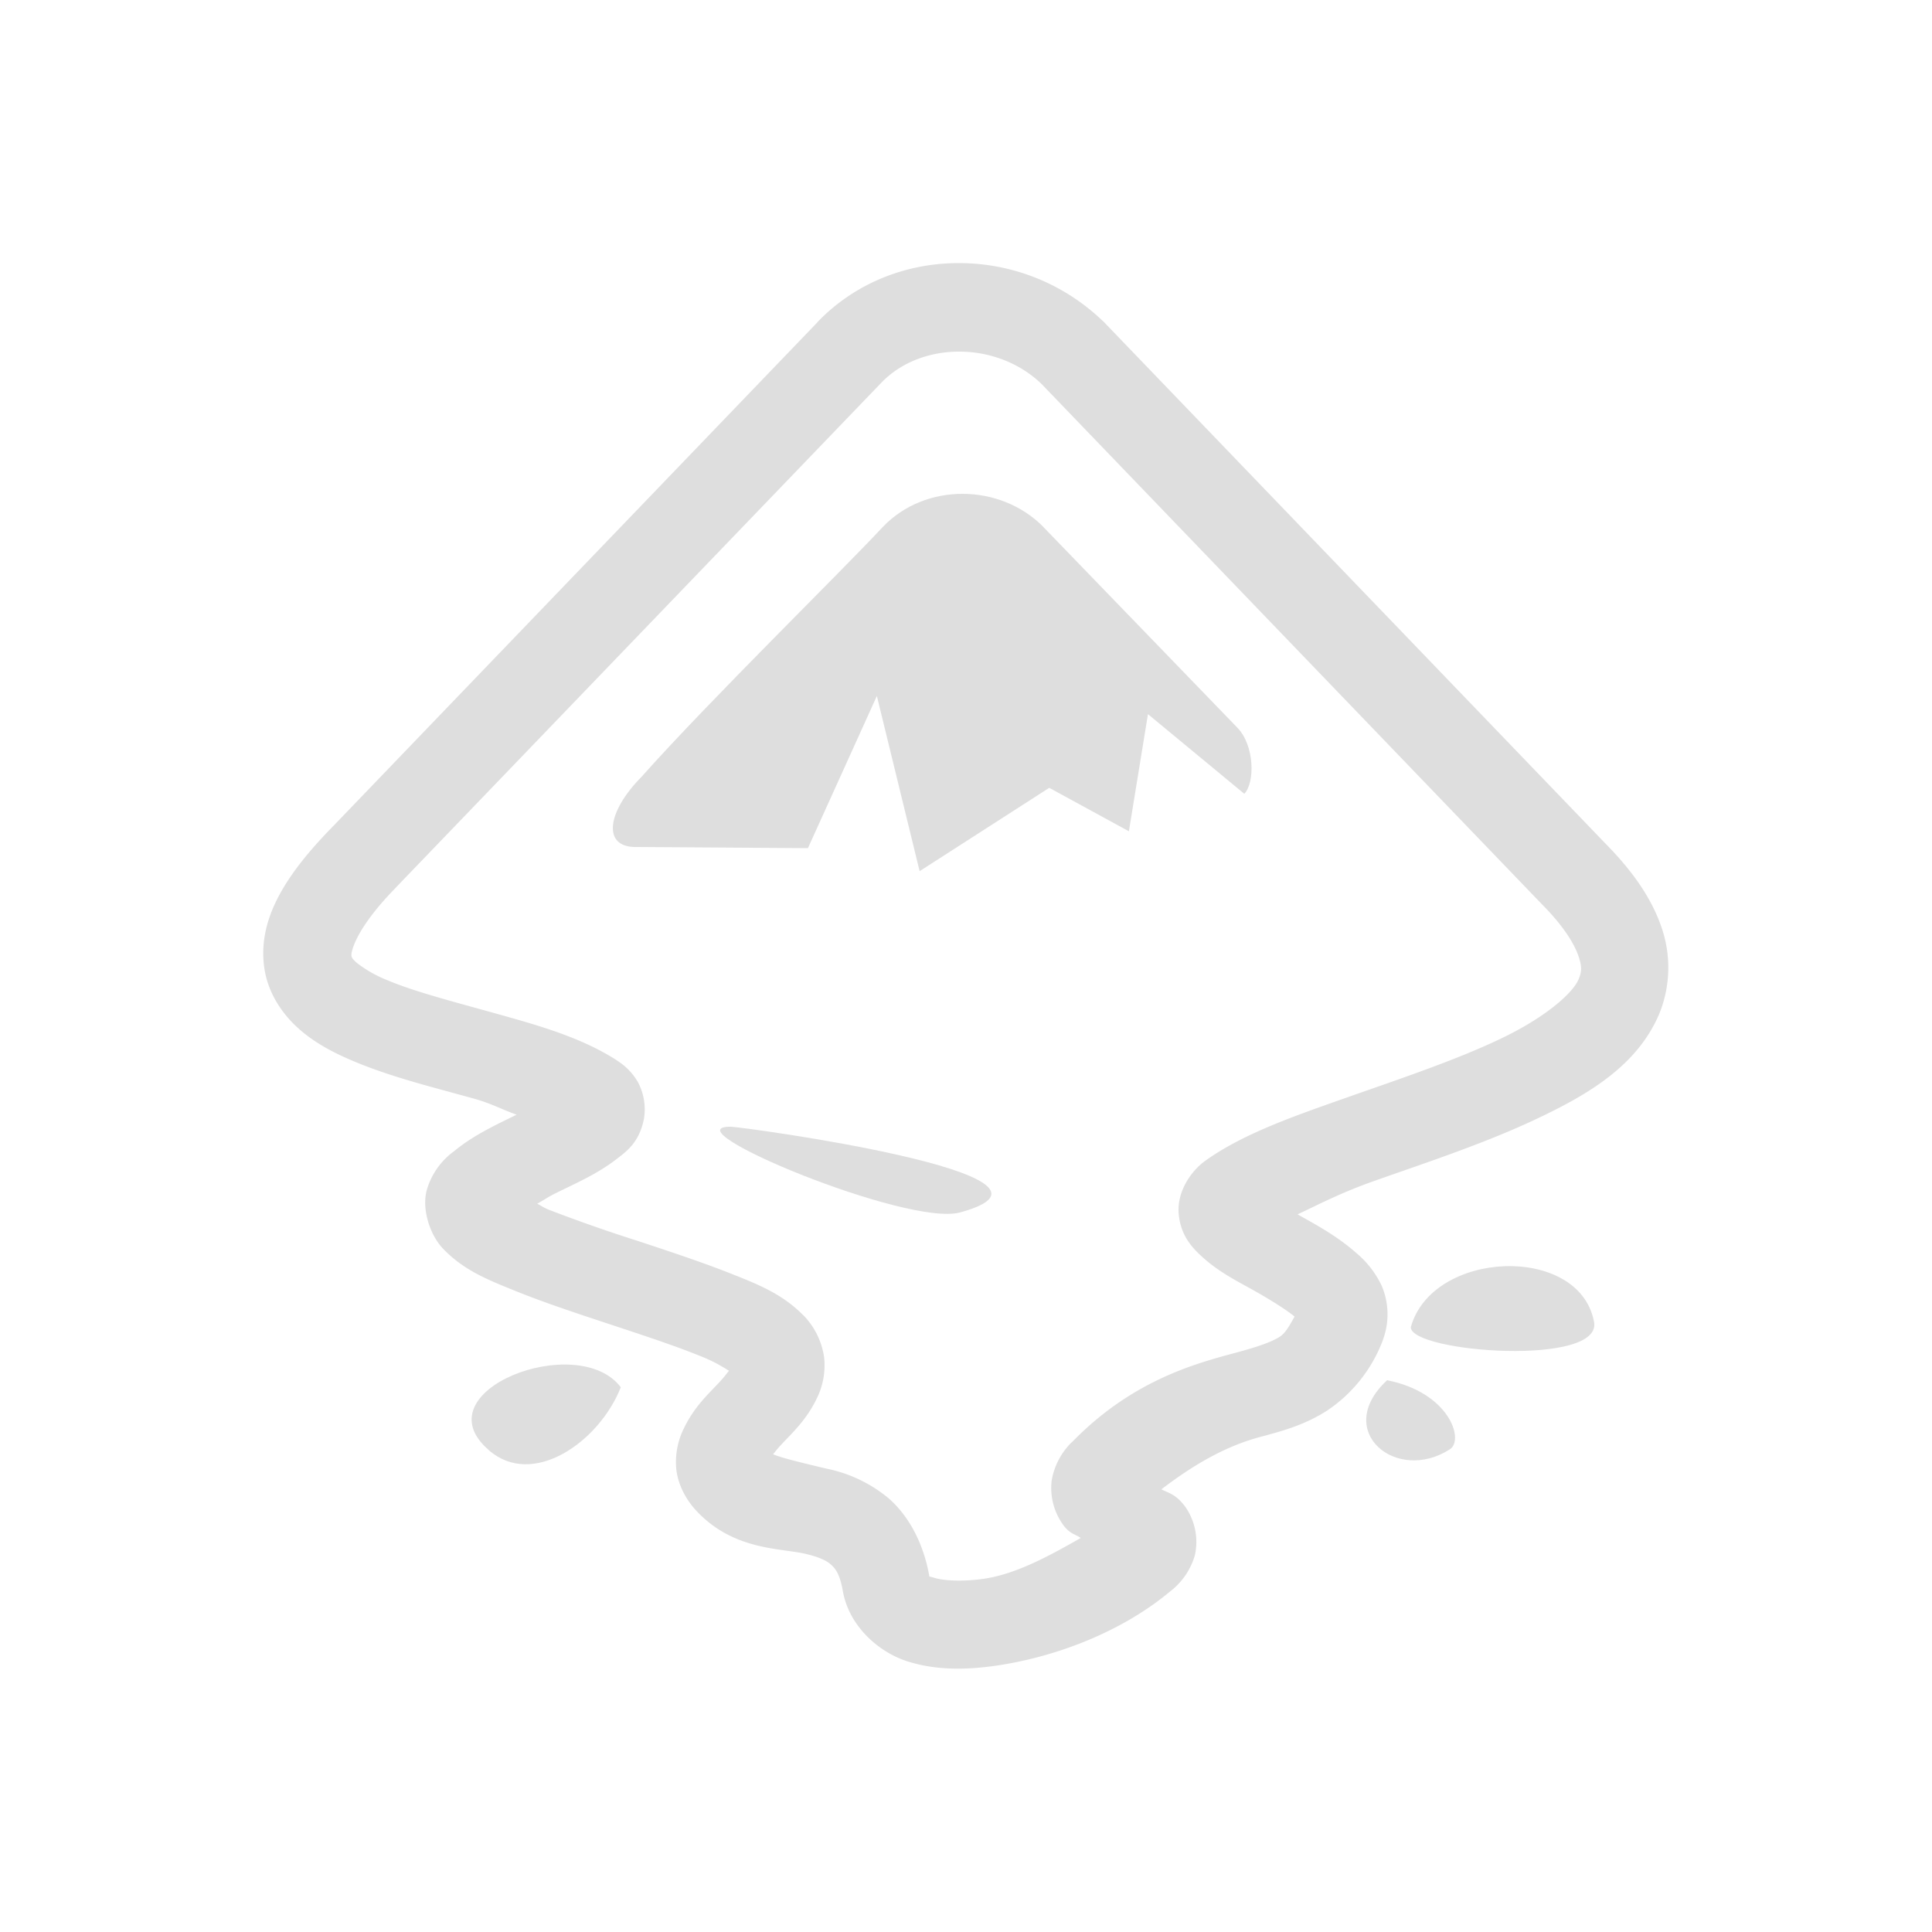<svg xmlns="http://www.w3.org/2000/svg" width="16" height="16" viewBox="-3 -3 22 22">
<style id="current-color-scheme" type="text/css">
.ColorScheme-Contrast{color:#dedede}
</style>
<g class="ColorScheme-Contrast" style="fill:currentColor">
<path d="M13.065 12.113c0 .289 2.207.454 2.085-.069-.176-.88-1.841-.811-2.085.069m-10.499 1.4c.501.44 1.26-.097 1.503-.716-.488-.646-2.288.041-1.503.715m10.229-.795c-.623.578.108 1.183.718.784.162-.11-.014-.646-.718-.784"/>
<path id="icecap" d="m8.88 3 2.207 2.283c.203.206.203.633.082.756l-1.097-.907-.217 1.334-.907-.495-1.476.949-.487-1.995L6.2 6.658l-1.964-.013c-.379 0-.325-.4.068-.798C5.076 4.98 6.58 3.509 7.053 3c.487-.509 1.34-.495 1.828 0z" class="full-specularity"/>
<path d="M5.32 9.83c.121 0 4.17.55 2.613.976-.596.166-3.331-.976-2.614-.976"/>
<path d="M7.916-.004c-.588 0-1.17.22-1.602.666v.002L.803 6.398c-.568.577-.88 1.09-.79 1.645.046.278.207.51.39.672.182.161.39.27.609.363.436.186.929.305 1.384.432.204.057.313.122.487.183-.237.117-.49.232-.715.418a.83.83 0 0 0-.307.436c-.063.223.038.52.184.672.238.248.511.355.836.486s.695.253 1.058.373.722.238 1.002.35c.205.08.283.135.36.181-.04.049-.054.072-.121.143-.122.13-.276.27-.393.514a.86.86 0 0 0-.086.464c.02.18.113.351.23.475.424.453.956.421 1.247.49.145.035.232.074.283.12s.101.103.137.304c.07.399.41.697.738.8s.67.098 1.022.046c.701-.105 1.44-.4 1.972-.848l.002-.002.004-.002a.8.8 0 0 0 .27-.402.7.7 0 0 0-.106-.549c-.108-.147-.186-.157-.275-.203.38-.29.736-.491 1.117-.594.241-.065.507-.133.771-.303a1.67 1.67 0 0 0 .637-.81v-.002a.83.83 0 0 0-.017-.61 1.1 1.1 0 0 0-.291-.374c-.215-.19-.453-.318-.663-.436l-.003-.002c.266-.125.492-.246.88-.383.596-.21 1.264-.43 1.852-.709s1.137-.604 1.387-1.193a1.4 1.4 0 0 0 .025-.983c-.112-.329-.326-.637-.637-.953l-.004-.004L9.56.656 9.55.648a2.36 2.36 0 0 0-1.635-.652zm.008 1.008c.336 0 .68.122.935.367l5.705 5.932.002.002c.244.247.362.447.407.578s.037.187.002.27c-.07.164-.393.442-.897.68-.503.24-1.146.455-1.754.669-.607.214-1.172.41-1.601.717l-.002.002c-.147.105-.316.334-.3.588.018.253.15.392.25.486.201.188.411.29.618.406.191.108.358.214.453.291-.052.09-.1.185-.168.229-.098.063-.26.117-.492.18-.465.125-1.187.314-1.873 1.019l-.002.002h-.002a.8.8 0 0 0-.23.44.72.72 0 0 0 .138.511c.074.095.126.094.194.14-.342.194-.722.407-1.098.464-.253.037-.472.021-.57-.01-.099-.032-.053.003-.057-.02-.065-.37-.23-.68-.46-.883a1.6 1.6 0 0 0-.714-.341c-.356-.085-.503-.122-.605-.163.038-.045.046-.06.103-.12.122-.13.278-.273.395-.516a.85.85 0 0 0 .084-.463.86.86 0 0 0-.233-.48l-.002-.003-.004-.002c-.24-.243-.511-.35-.835-.478s-.694-.25-1.057-.37a18 18 0 0 1-.998-.35c-.079-.032-.074-.039-.139-.071.082-.045.118-.074.213-.121.233-.115.474-.219.693-.389.11-.085.255-.186.309-.453a.66.66 0 0 0-.068-.422.7.7 0 0 0-.233-.242l-.004-.004c-.406-.262-.888-.397-1.363-.53s-.943-.252-1.262-.388a1.4 1.4 0 0 1-.338-.193c-.06-.053-.06-.068-.062-.084-.005-.033.035-.295.512-.78l.002-.003 5.52-5.74c.225-.234.552-.355.888-.354"/>
</g>
</svg>
